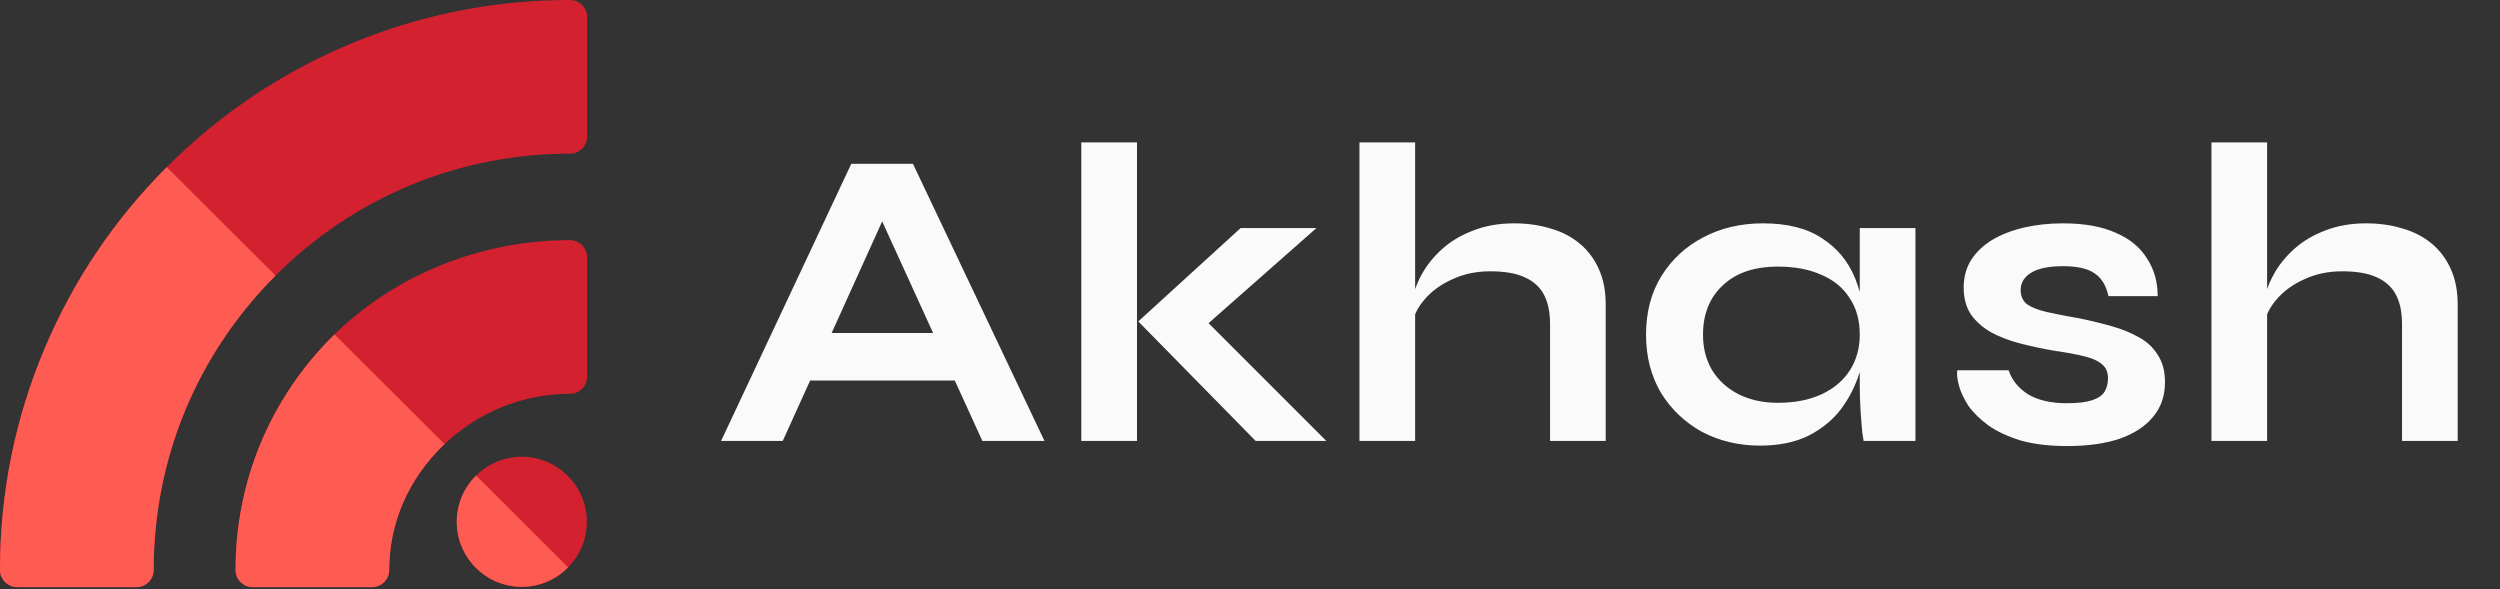 <svg width="157" height="37" viewBox="0 0 157 37" fill="none" xmlns="http://www.w3.org/2000/svg">
<rect x="0" y="0" width="157" height="37" fill="#333333" stroke="none"/>
<g clip-path="url(#clip0_1_653)">
<path fill-rule="evenodd" clip-rule="evenodd" d="M2.815 21.859C4.618 17.596 7.198 13.769 10.483 10.484C13.769 7.198 17.596 4.618 21.859 2.815C26.275 0.947 30.963 0 35.793 0C36.389 0 36.872 0.483 36.872 1.079V8.57C36.872 9.166 36.389 9.649 35.793 9.649C28.81 9.649 22.244 12.369 17.307 17.307C12.369 22.245 9.649 28.81 9.649 35.793C9.649 36.389 9.166 36.872 8.57 36.872H1.079C0.483 36.872 -7.62939e-05 36.389 -7.62939e-05 35.793C-7.62939e-05 30.963 0.947 26.275 2.815 21.859ZM35.793 15.08C36.389 15.08 36.872 15.563 36.872 16.159V23.65C36.872 24.246 36.389 24.73 35.793 24.73C32.819 24.73 29.986 25.886 27.817 27.986C25.64 30.095 24.442 32.867 24.442 35.793C24.442 36.389 23.958 36.873 23.362 36.873H15.871C15.275 36.873 14.792 36.389 14.792 35.793C14.792 30.261 16.947 25.059 20.859 21.147C24.714 17.291 30.158 15.08 35.793 15.08ZM36.853 32.769C36.853 30.517 35.021 28.685 32.769 28.685C30.517 28.685 28.684 30.517 28.684 32.769C28.684 35.021 30.517 36.853 32.769 36.853C35.021 36.853 36.853 35.021 36.853 32.769Z" fill="#D4212F"/>
<path d="M32.769 36.853C30.517 36.853 28.684 35.021 28.684 32.769C28.684 31.635 29.15 30.607 29.899 29.866L35.68 35.63C34.938 36.384 33.907 36.853 32.769 36.853Z" fill="#FE5C53"/>
<path d="M27.817 27.986C25.64 30.094 24.442 32.867 24.442 35.793C24.442 36.389 23.958 36.873 23.362 36.873H15.871C15.275 36.873 14.792 36.389 14.792 35.793C14.792 30.261 16.947 25.059 20.859 21.147C20.908 21.098 20.959 21.05 21.008 21.001L27.918 27.891C27.885 27.923 27.851 27.954 27.817 27.986Z" fill="#FE5C53"/>
<path d="M9.649 35.793C9.649 36.389 9.166 36.872 8.57 36.872H1.079C0.483 36.872 -0 36.389 -0 35.793C-0 30.963 0.947 26.275 2.815 21.859C4.616 17.601 7.192 13.778 10.472 10.495L17.305 17.308C12.368 22.246 9.649 28.811 9.649 35.793Z" fill="#FE5C53"/>
</g>
<path d="M49.615 23.897V20.912H61.127V23.897H49.615ZM45.285 27.689L53.461 10.287H57.334L65.592 27.689H61.692L54.537 12.009H56.259L49.158 27.689H45.285ZM67.906 8.943H71.403V27.689H67.906V8.943ZM82.673 14.322L74.711 21.342L74.792 19.19L83.291 27.689H78.853L71.484 20.185L77.912 14.322H82.673ZM97.343 27.689V20.347C97.343 19.611 97.217 19.002 96.966 18.518C96.715 18.034 96.311 17.666 95.756 17.415C95.218 17.164 94.491 17.038 93.577 17.038C92.698 17.038 91.9 17.209 91.183 17.549C90.466 17.872 89.883 18.303 89.435 18.84C88.987 19.36 88.736 19.916 88.682 20.508L88.655 19.029C88.745 18.437 88.951 17.845 89.273 17.254C89.596 16.662 90.027 16.124 90.564 15.64C91.103 15.156 91.748 14.77 92.501 14.483C93.272 14.178 94.133 14.026 95.083 14.026C95.908 14.026 96.67 14.134 97.369 14.349C98.069 14.546 98.678 14.86 99.198 15.29C99.718 15.72 100.122 16.258 100.409 16.904C100.696 17.532 100.839 18.276 100.839 19.136V27.689H97.343ZM85.374 27.689V8.943H88.87V27.689H85.374ZM110.526 27.985C109.199 27.985 107.989 27.698 106.895 27.125C105.819 26.533 104.958 25.717 104.313 24.677C103.685 23.619 103.371 22.4 103.371 21.019C103.371 19.603 103.694 18.374 104.34 17.334C104.985 16.294 105.855 15.487 106.949 14.914C108.06 14.322 109.315 14.026 110.714 14.026C112.256 14.026 113.493 14.34 114.426 14.967C115.376 15.577 116.066 16.411 116.497 17.469C116.927 18.527 117.142 19.71 117.142 21.019C117.142 21.808 117.017 22.615 116.766 23.44C116.515 24.247 116.129 25 115.609 25.699C115.089 26.381 114.408 26.936 113.565 27.367C112.722 27.779 111.709 27.985 110.526 27.985ZM111.655 25.296C112.713 25.296 113.628 25.116 114.399 24.758C115.17 24.399 115.762 23.897 116.174 23.252C116.586 22.606 116.793 21.862 116.793 21.019C116.793 20.105 116.577 19.334 116.147 18.706C115.735 18.061 115.143 17.576 114.372 17.254C113.619 16.913 112.713 16.743 111.655 16.743C110.167 16.743 109.011 17.137 108.186 17.926C107.361 18.697 106.949 19.728 106.949 21.019C106.949 21.88 107.146 22.633 107.54 23.278C107.935 23.906 108.482 24.399 109.181 24.758C109.898 25.116 110.723 25.296 111.655 25.296ZM116.793 14.322H120.289V27.689H117.035C117.035 27.689 117.008 27.519 116.954 27.178C116.918 26.82 116.882 26.372 116.846 25.834C116.811 25.296 116.793 24.767 116.793 24.247V14.322ZM122.916 23.252H126.143C126.341 23.861 126.744 24.363 127.354 24.758C127.981 25.134 128.797 25.323 129.801 25.323C130.483 25.323 131.012 25.26 131.388 25.134C131.765 25.009 132.025 24.829 132.168 24.596C132.312 24.345 132.383 24.067 132.383 23.763C132.383 23.386 132.267 23.099 132.034 22.902C131.801 22.687 131.442 22.516 130.958 22.391C130.474 22.265 129.855 22.149 129.102 22.041C128.349 21.916 127.623 21.763 126.923 21.584C126.224 21.405 125.605 21.172 125.068 20.885C124.53 20.58 124.099 20.203 123.777 19.755C123.472 19.289 123.319 18.724 123.319 18.061C123.319 17.415 123.472 16.841 123.777 16.339C124.099 15.837 124.539 15.416 125.094 15.075C125.668 14.734 126.332 14.474 127.085 14.295C127.856 14.116 128.681 14.026 129.559 14.026C130.886 14.026 131.989 14.223 132.868 14.618C133.746 14.994 134.401 15.532 134.831 16.232C135.279 16.913 135.503 17.702 135.503 18.598H132.41C132.267 17.935 131.98 17.46 131.55 17.173C131.119 16.868 130.456 16.716 129.559 16.716C128.681 16.716 128.017 16.85 127.569 17.119C127.121 17.388 126.897 17.756 126.897 18.222C126.897 18.598 127.031 18.894 127.3 19.11C127.587 19.307 127.999 19.468 128.537 19.594C129.093 19.719 129.783 19.854 130.608 19.997C131.308 20.14 131.971 20.302 132.599 20.481C133.244 20.66 133.818 20.894 134.32 21.18C134.822 21.45 135.217 21.817 135.503 22.283C135.808 22.732 135.961 23.305 135.961 24.005C135.961 24.865 135.71 25.591 135.208 26.183C134.723 26.775 134.024 27.232 133.11 27.555C132.195 27.86 131.101 28.012 129.828 28.012C128.699 28.012 127.721 27.896 126.897 27.663C126.09 27.412 125.417 27.098 124.879 26.721C124.341 26.327 123.92 25.914 123.615 25.484C123.328 25.036 123.131 24.614 123.023 24.22C122.916 23.825 122.88 23.503 122.916 23.252ZM150.847 27.689V20.347C150.847 19.611 150.721 19.002 150.47 18.518C150.219 18.034 149.816 17.666 149.26 17.415C148.722 17.164 147.996 17.038 147.081 17.038C146.203 17.038 145.405 17.209 144.687 17.549C143.97 17.872 143.387 18.303 142.939 18.84C142.491 19.36 142.24 19.916 142.186 20.508L142.159 19.029C142.249 18.437 142.455 17.845 142.778 17.254C143.1 16.662 143.531 16.124 144.069 15.64C144.607 15.156 145.252 14.77 146.005 14.483C146.776 14.178 147.637 14.026 148.587 14.026C149.412 14.026 150.174 14.134 150.874 14.349C151.573 14.546 152.183 14.86 152.703 15.29C153.223 15.72 153.626 16.258 153.913 16.904C154.2 17.532 154.343 18.276 154.343 19.136V27.689H150.847ZM138.878 27.689V8.943H142.374V27.689H138.878Z" fill="#FAFAFA"/>
<defs>
<clipPath id="clip0_1_653">
<rect width="36.872" height="36.872" fill="white" transform="matrix(-1 0 0 1 36.872 0)"/>
</clipPath>
</defs>
</svg>
